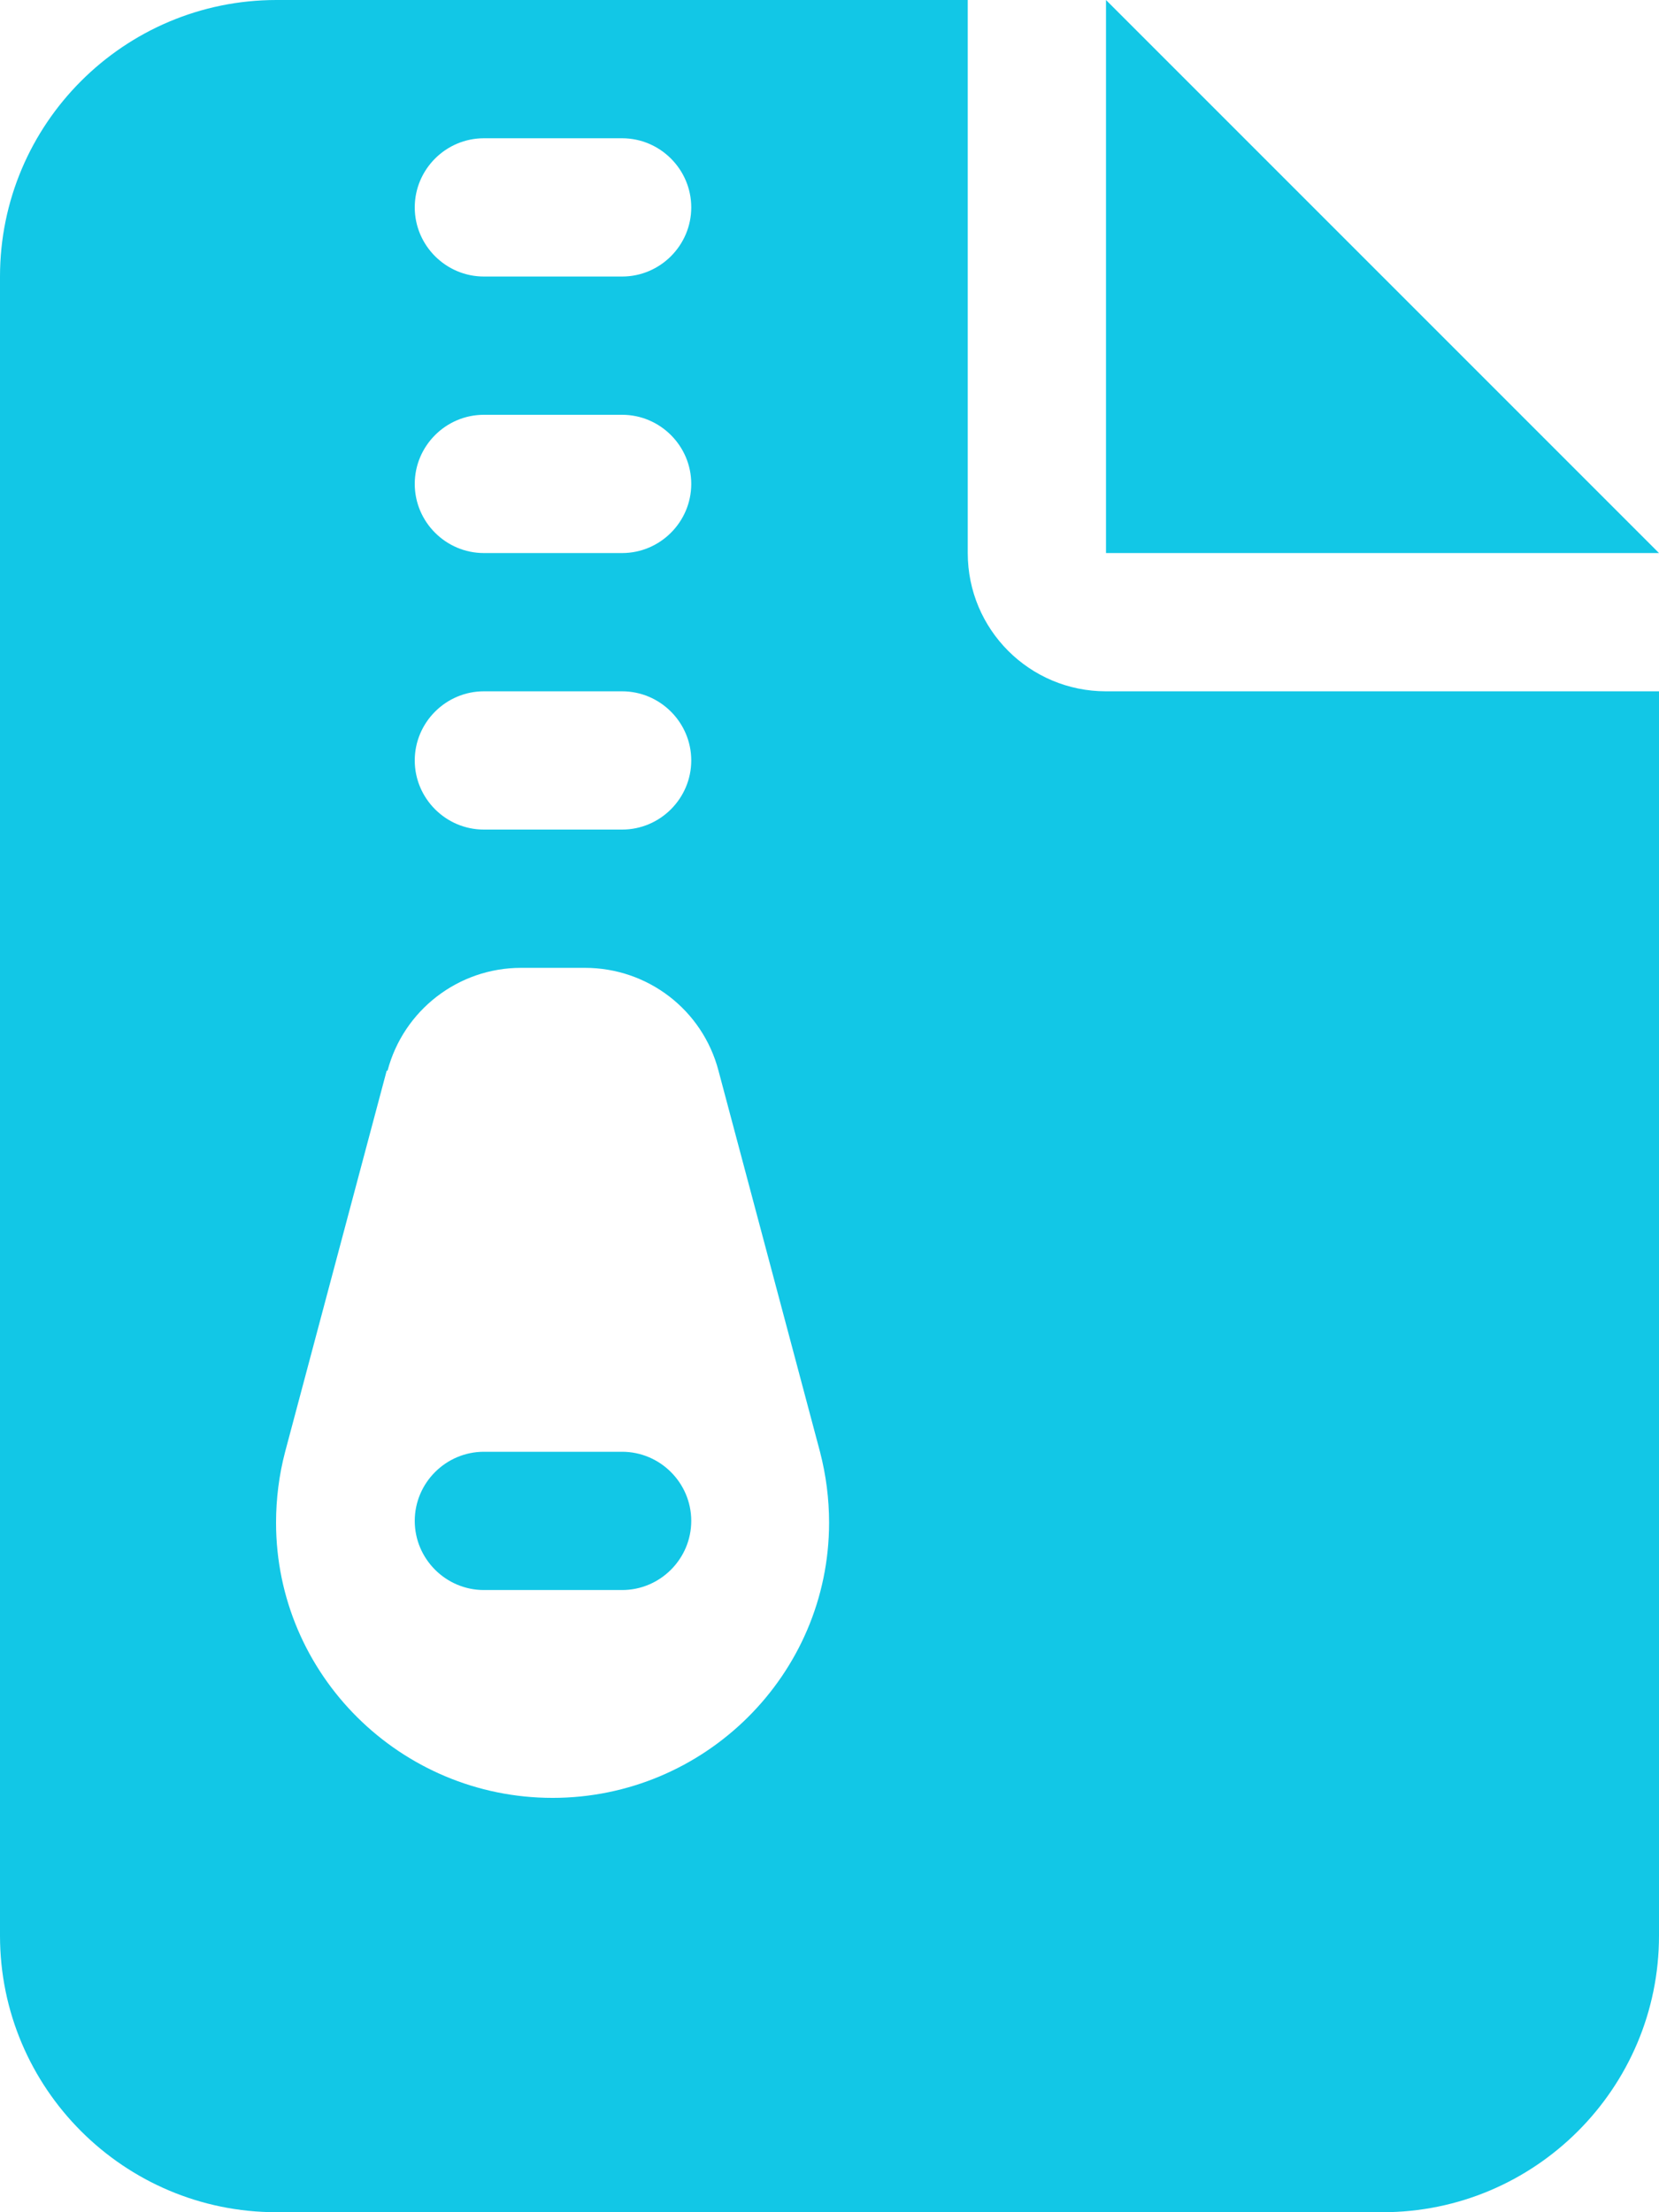 <svg width="48" height="64" viewBox="0 0 48 64" fill="none" xmlns="http://www.w3.org/2000/svg">
<path d="M8 0C3.587 0 0 3.587 0 8V56C0 60.413 3.587 64 8 64H40C44.413 64 48 60.413 48 56V20H32C29.788 20 28 18.212 28 16V0H8ZM32 0V16H48L32 0ZM12 6C12 4.9 12.9 4 14 4H18C19.1 4 20 4.9 20 6C20 7.1 19.1 8 18 8H14C12.9 8 12 7.1 12 6ZM12 14C12 12.9 12.9 12 14 12H18C19.1 12 20 12.9 20 14C20 15.1 19.1 16 18 16H14C12.9 16 12 15.1 12 14ZM12 22C12 20.9 12.9 20 14 20H18C19.1 20 20 20.9 20 22C20 23.1 19.1 24 18 24H14C12.9 24 12 23.1 12 22ZM11.213 30.975C11.675 29.225 13.262 28 15.075 28H16.925C18.738 28 20.325 29.212 20.788 30.975L23.725 42C23.9 42.675 23.988 43.362 23.988 44.05C23.988 48.45 20.387 52.013 15.988 52.013C11.588 52.013 7.987 48.45 7.987 44.05C7.987 43.362 8.075 42.663 8.25 42L11.188 30.975H11.213ZM14 42C12.9 42 12 42.9 12 44C12 45.1 12.9 46 14 46H18C19.1 46 20 45.1 20 44C20 42.9 19.1 42 18 42H14Z" fill="url(#paint0_linear_7_15)"/>
<defs>
<linearGradient id="paint0_linear_7_15" x1="96" y1="-185" x2="144" y2="-185" gradientUnits="userSpaceOnUse">
<stop stop-color="#12C7E6"/>
<stop offset="1" stop-color="#12E6BF"/>
</linearGradient>
</defs>
</svg>
